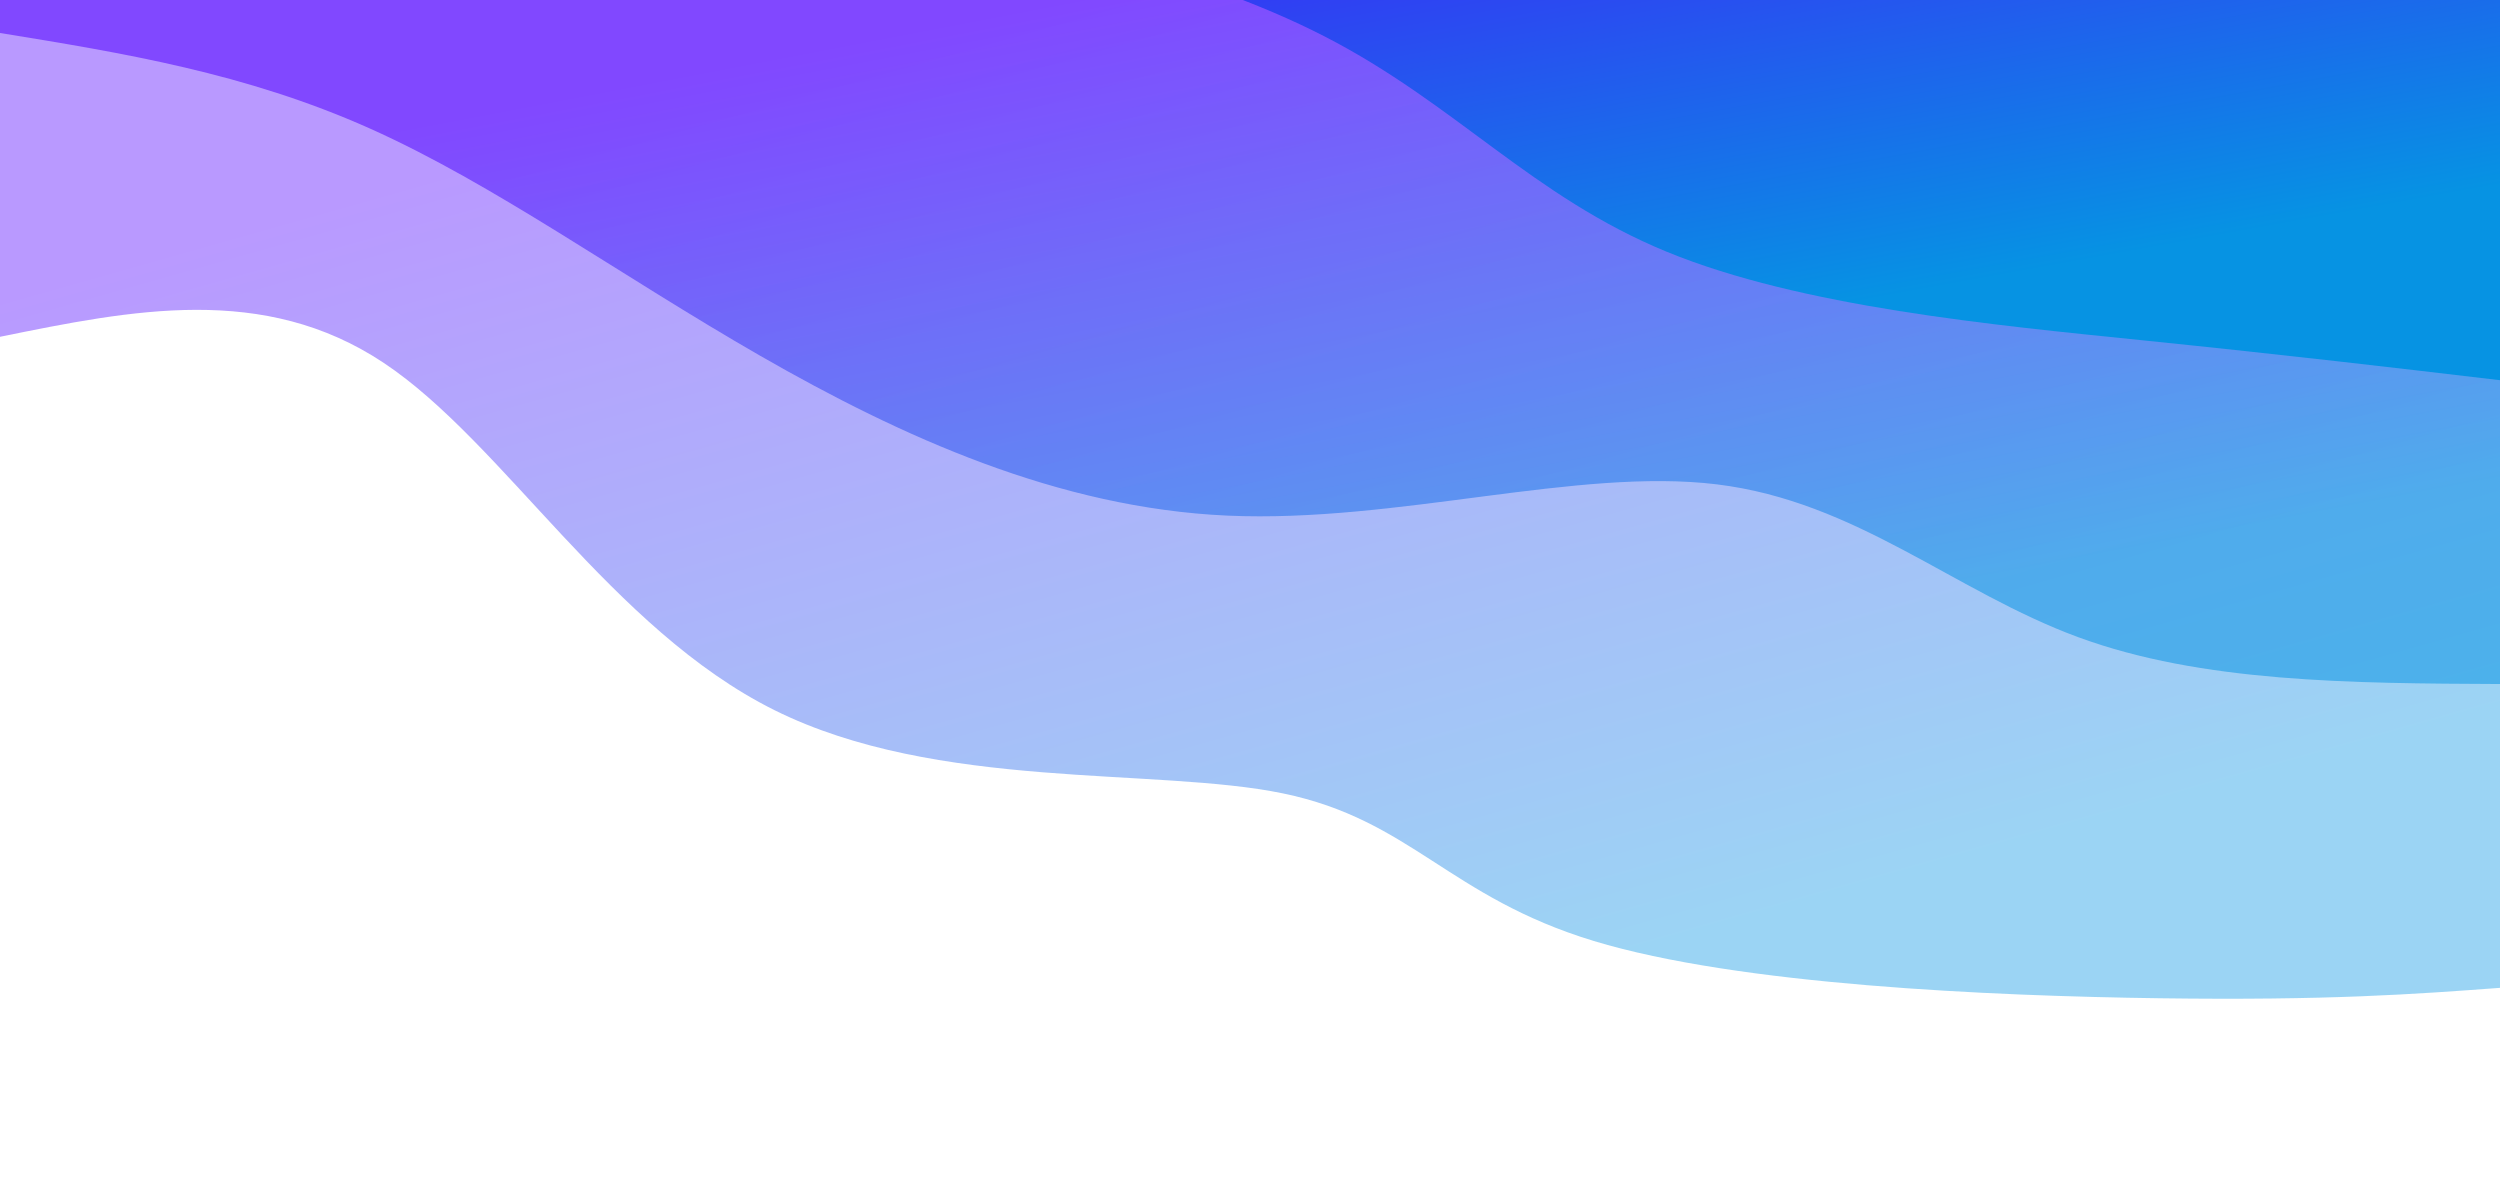 <svg width="100%" height="100%" id="svg" viewBox="0 0 1440 690" xmlns="http://www.w3.org/2000/svg" class="transition duration-300 ease-in-out delay-150"><style>
          .path-0{
            animation:pathAnim-0 30s;
            animation-timing-function: linear;
            animation-iteration-count: infinite;
          }
          @keyframes pathAnim-0{
            0%{
              d: path("M 0,700 L 0,131 C 49.359,127.337 98.718,123.674 196,125 C 293.282,126.326 438.487,132.64 522,158 C 605.513,183.36 627.333,227.767 701,243 C 774.667,258.233 900.179,244.294 994,291 C 1087.821,337.706 1149.949,445.059 1219,491 C 1288.051,536.941 1364.026,521.471 1440,506 L 1440,700 L 0,700 Z");
            }
            25%{
              d: path("M 0,700 L 0,131 C 101.069,85.504 202.138,40.008 283,70 C 363.862,99.992 424.515,205.473 482,255 C 539.485,304.527 593.8,298.1 677,303 C 760.2,307.9 872.285,324.127 970,351 C 1067.715,377.873 1151.062,415.392 1227,443 C 1302.938,470.608 1371.469,488.304 1440,506 L 1440,700 L 0,700 Z");
            }
            50%{
              d: path("M 0,700 L 0,131 C 74.723,125.553 149.446,120.105 238,119 C 326.554,117.895 428.938,121.132 515,165 C 601.062,208.868 670.8,293.367 741,320 C 811.2,346.633 881.862,315.401 953,328 C 1024.138,340.599 1095.754,397.028 1177,434 C 1258.246,470.972 1349.123,488.486 1440,506 L 1440,700 L 0,700 Z");
            }
            75%{
              d: path("M 0,700 L 0,131 C 71.023,128.822 142.046,126.644 224,140 C 305.954,153.356 398.838,182.247 476,220 C 553.162,257.753 614.6,304.367 691,333 C 767.4,361.633 858.762,372.286 950,398 C 1041.238,423.714 1132.354,464.49 1214,485 C 1295.646,505.51 1367.823,505.755 1440,506 L 1440,700 L 0,700 Z");
            }
            100%{
              d: path("M 0,700 L 0,131 C 49.359,127.337 98.718,123.674 196,125 C 293.282,126.326 438.487,132.64 522,158 C 605.513,183.36 627.333,227.767 701,243 C 774.667,258.233 900.179,244.294 994,291 C 1087.821,337.706 1149.949,445.059 1219,491 C 1288.051,536.941 1364.026,521.471 1440,506 L 1440,700 L 0,700 Z");
            }
          }</style><defs><linearGradient id="gradient" x1="21%" y1="9%" x2="79%" y2="91%"><stop offset="5%" stop-color="#0693e3"></stop><stop offset="95%" stop-color="#5000ff"></stop></linearGradient></defs><path d="M 0,700 L 0,131 C 49.359,127.337 98.718,123.674 196,125 C 293.282,126.326 438.487,132.64 522,158 C 605.513,183.36 627.333,227.767 701,243 C 774.667,258.233 900.179,244.294 994,291 C 1087.821,337.706 1149.949,445.059 1219,491 C 1288.051,536.941 1364.026,521.471 1440,506 L 1440,700 L 0,700 Z" stroke="none" stroke-width="0" fill="url(#gradient)" fill-opacity="0.4" class="transition-all duration-300 ease-in-out delay-150 path-0" transform="rotate(-180 720 350)"></path><style>
          .path-1{
            animation:pathAnim-1 40s;
            animation-timing-function: linear;
            animation-iteration-count: infinite;
          }
          @keyframes pathAnim-1{
            0%{
              d: path("M 0,700 L 0,306 C 85.91,306.409 171.821,306.818 243,333 C 314.179,359.182 370.628,411.137 451,421 C 531.372,430.863 635.667,398.633 733,403 C 830.333,407.367 920.705,448.329 1002,495 C 1083.295,541.671 1155.513,594.049 1227,626 C 1298.487,657.951 1369.244,669.476 1440,681 L 1440,700 L 0,700 Z");
            }
            25%{
              d: path("M 0,700 L 0,306 C 77.392,310.488 154.785,314.977 230,317 C 305.215,319.023 378.254,318.581 456,361 C 533.746,403.419 616.2,488.7 691,519 C 765.8,549.3 832.946,524.619 923,537 C 1013.054,549.381 1126.015,598.823 1216,629 C 1305.985,659.177 1372.992,670.088 1440,681 L 1440,700 L 0,700 Z");
            }
            50%{
              d: path("M 0,700 L 0,306 C 100.226,283.176 200.451,260.351 281,294 C 361.549,327.649 422.421,417.771 496,431 C 569.579,444.229 655.867,380.567 729,391 C 802.133,401.433 862.113,485.963 930,529 C 997.887,572.037 1073.682,573.582 1160,592 C 1246.318,610.418 1343.159,645.709 1440,681 L 1440,700 L 0,700 Z");
            }
            75%{
              d: path("M 0,700 L 0,306 C 104.233,303.188 208.467,300.377 283,306 C 357.533,311.623 402.367,325.681 481,349 C 559.633,372.319 672.067,404.9 764,455 C 855.933,505.1 927.367,572.719 992,591 C 1056.633,609.281 1114.467,578.223 1188,585 C 1261.533,591.777 1350.767,636.388 1440,681 L 1440,700 L 0,700 Z");
            }
            100%{
              d: path("M 0,700 L 0,306 C 85.91,306.409 171.821,306.818 243,333 C 314.179,359.182 370.628,411.137 451,421 C 531.372,430.863 635.667,398.633 733,403 C 830.333,407.367 920.705,448.329 1002,495 C 1083.295,541.671 1155.513,594.049 1227,626 C 1298.487,657.951 1369.244,669.476 1440,681 L 1440,700 L 0,700 Z");
            }
          }</style><defs><linearGradient id="gradient" x1="21%" y1="9%" x2="79%" y2="91%"><stop offset="5%" stop-color="#0693e3"></stop><stop offset="95%" stop-color="#5000ff"></stop></linearGradient></defs><path d="M 0,700 L 0,306 C 85.91,306.409 171.821,306.818 243,333 C 314.179,359.182 370.628,411.137 451,421 C 531.372,430.863 635.667,398.633 733,403 C 830.333,407.367 920.705,448.329 1002,495 C 1083.295,541.671 1155.513,594.049 1227,626 C 1298.487,657.951 1369.244,669.476 1440,681 L 1440,700 L 0,700 Z" stroke="none" stroke-width="0" fill="url(#gradient)" fill-opacity="0.53" class="transition-all duration-300 ease-in-out delay-150 path-1" transform="rotate(-180 720 350)"></path><style>
          .path-2{
            animation:pathAnim-2 50s;
            animation-timing-function: linear;
            animation-iteration-count: infinite;
          }
          @keyframes pathAnim-2{
            0%{
              d: path("M 0,700 L 0,481 C 60.208,488.119 120.415,495.238 206,504 C 291.585,512.762 402.546,523.165 480,555 C 557.454,586.835 601.4,640.1 677,679 C 752.6,717.9 859.854,742.435 956,755 C 1052.146,767.565 1137.185,768.162 1216,783 C 1294.815,797.838 1367.408,826.919 1440,856 L 1440,700 L 0,700 Z");
            }
            25%{
              d: path("M 0,700 L 0,481 C 54.938,455.06 109.877,429.121 198,429 C 286.123,428.879 407.431,454.578 502,505 C 596.569,555.422 664.4,630.567 741,650 C 817.6,669.433 902.969,633.155 973,650 C 1043.031,666.845 1097.723,736.813 1173,780 C 1248.277,823.187 1344.138,839.594 1440,856 L 1440,700 L 0,700 Z");
            }
            50%{
              d: path("M 0,700 L 0,481 C 79.71,453.076 159.421,425.151 231,450 C 302.579,474.849 366.028,552.471 448,570 C 529.972,587.529 630.467,544.967 720,572 C 809.533,599.033 888.105,695.663 961,731 C 1033.895,766.337 1101.113,740.382 1180,751 C 1258.887,761.618 1349.444,808.809 1440,856 L 1440,700 L 0,700 Z");
            }
            75%{
              d: path("M 0,700 L 0,481 C 64.954,481.196 129.908,481.392 202,503 C 274.092,524.608 353.323,567.627 442,577 C 530.677,586.373 628.8,562.1 710,566 C 791.2,569.9 855.477,601.973 946,647 C 1036.523,692.027 1153.292,750.008 1240,787 C 1326.708,823.992 1383.354,839.996 1440,856 L 1440,700 L 0,700 Z");
            }
            100%{
              d: path("M 0,700 L 0,481 C 60.208,488.119 120.415,495.238 206,504 C 291.585,512.762 402.546,523.165 480,555 C 557.454,586.835 601.4,640.1 677,679 C 752.6,717.9 859.854,742.435 956,755 C 1052.146,767.565 1137.185,768.162 1216,783 C 1294.815,797.838 1367.408,826.919 1440,856 L 1440,700 L 0,700 Z");
            }
          }</style><defs><linearGradient id="gradient" x1="21%" y1="9%" x2="79%" y2="91%"><stop offset="5%" stop-color="#0693e3"></stop><stop offset="95%" stop-color="#5000ff"></stop></linearGradient></defs><path d="M 0,700 L 0,481 C 60.208,488.119 120.415,495.238 206,504 C 291.585,512.762 402.546,523.165 480,555 C 557.454,586.835 601.4,640.1 677,679 C 752.6,717.9 859.854,742.435 956,755 C 1052.146,767.565 1137.185,768.162 1216,783 C 1294.815,797.838 1367.408,826.919 1440,856 L 1440,700 L 0,700 Z" stroke="none" stroke-width="0" fill="url(#gradient)" fill-opacity="1" class="transition-all duration-300 ease-in-out delay-150 path-2" transform="rotate(-180 720 350)"></path></svg>